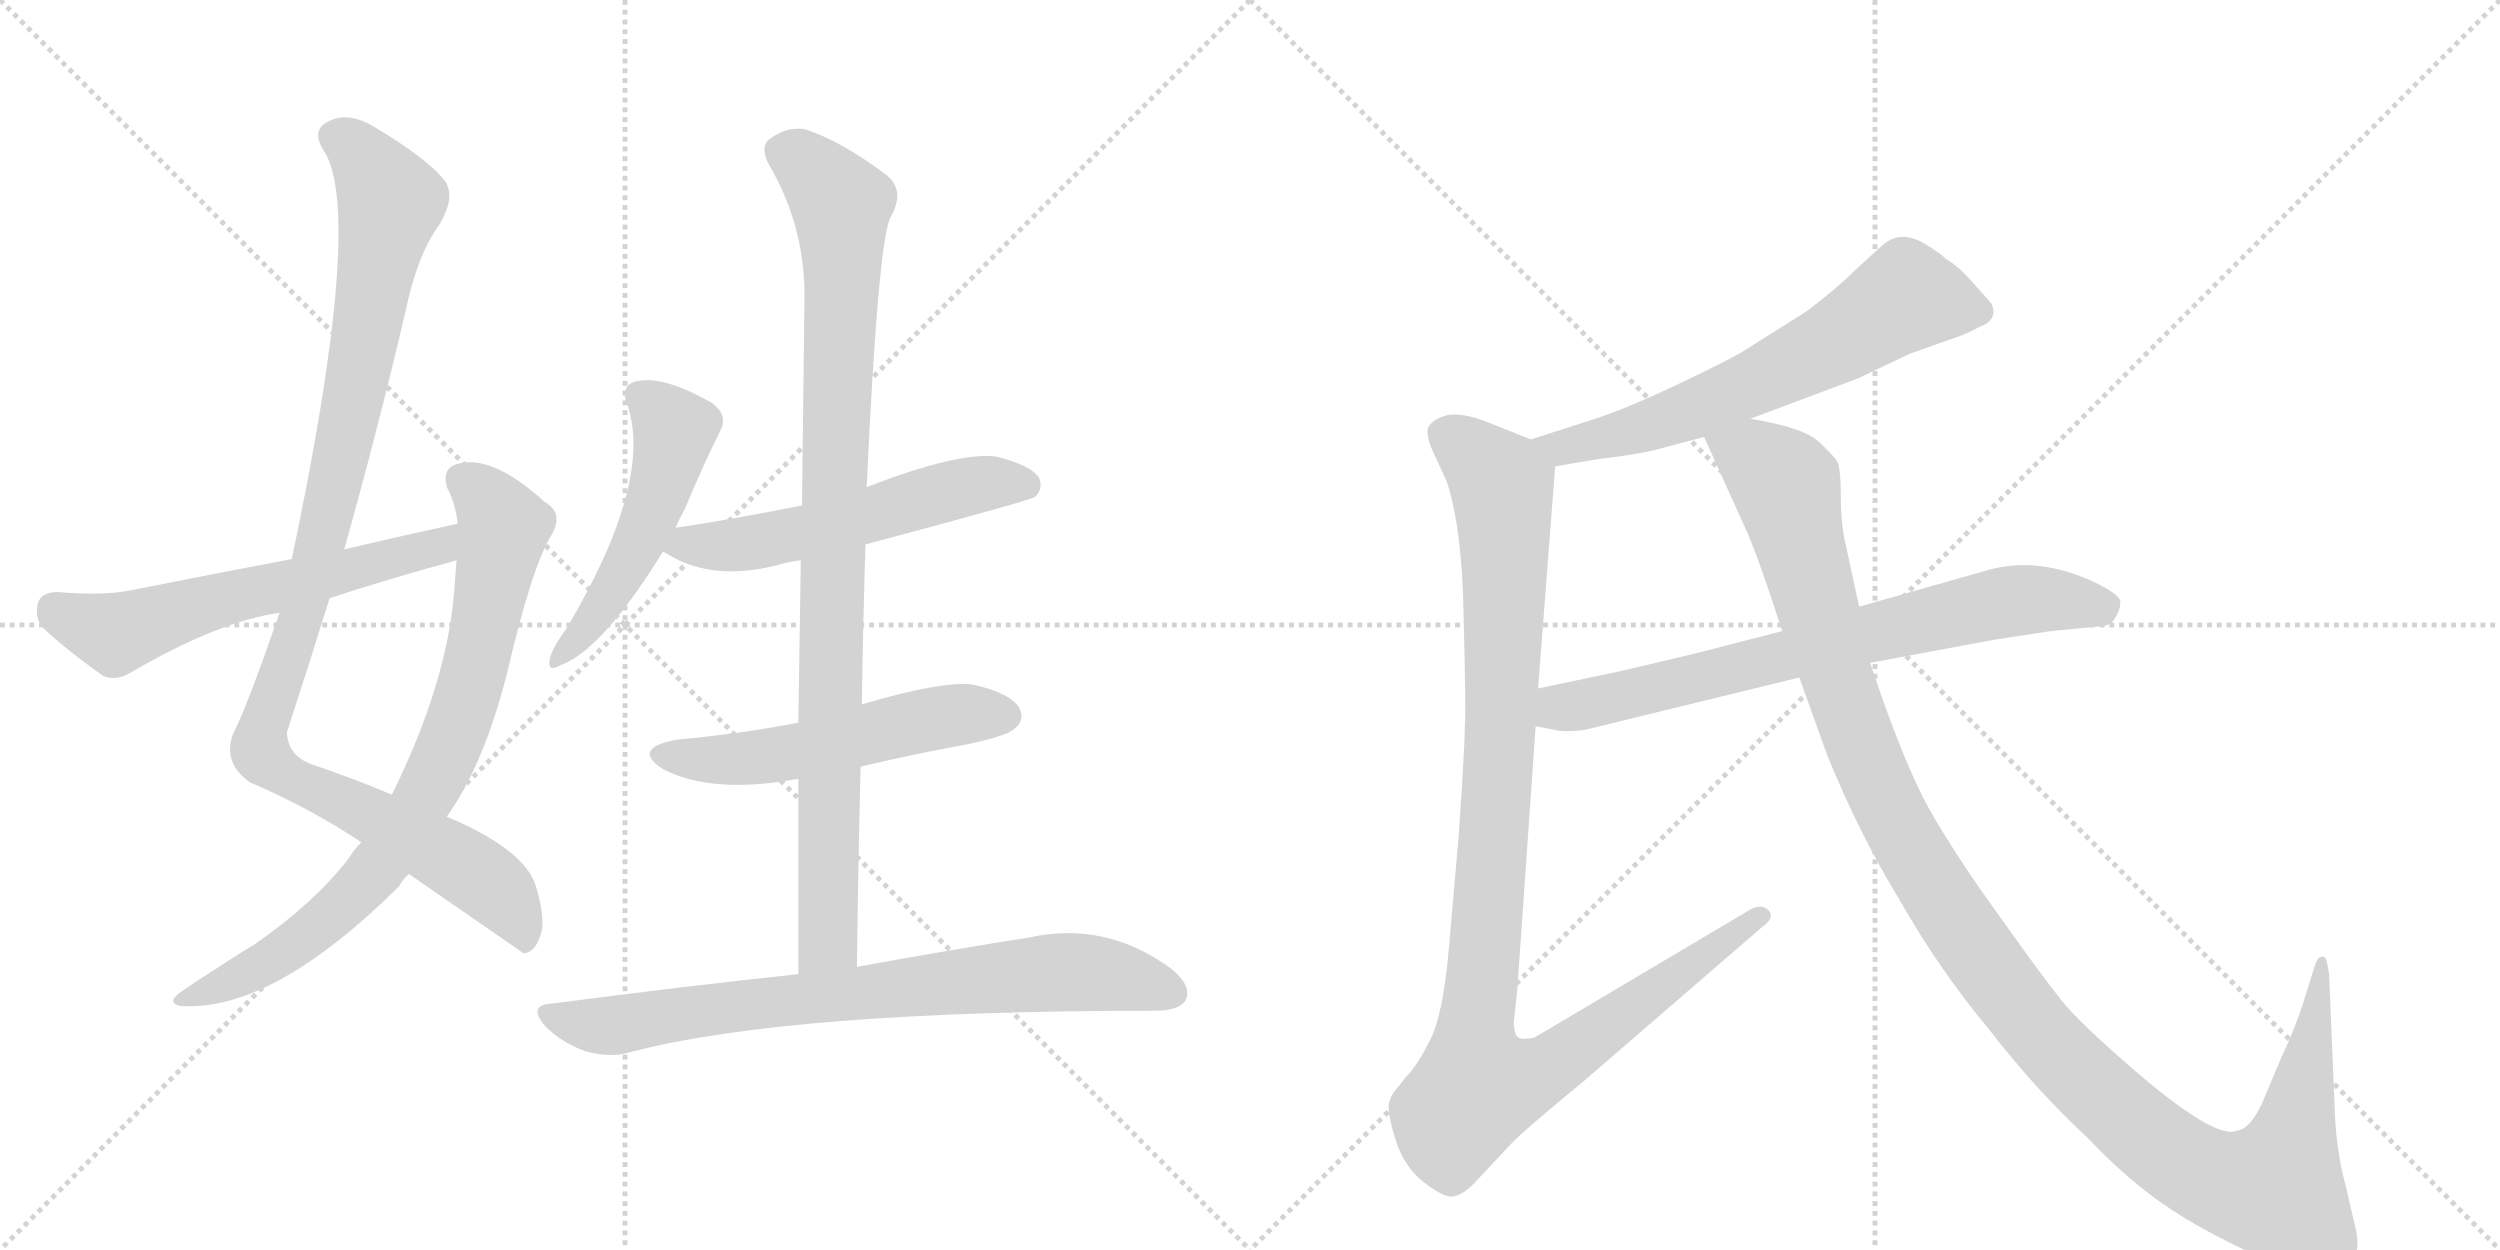 <svg version="1.1" viewBox="0 0 2048 1024" xmlns="http://www.w3.org/2000/svg">
  <g stroke="lightgray" stroke-dasharray="1,1" stroke-width="1" transform="scale(4, 4)">
    <line x1="0" y1="0" x2="256" y2="256"></line>
    <line x1="256" y1="0" x2="0" y2="256"></line>
    <line x1="128" y1="0" x2="128" y2="256"></line>
    <line x1="0" y1="128" x2="256" y2="128"></line>
    <line x1="256" y1="0" x2="512" y2="256"></line>
    <line x1="512" y1="0" x2="256" y2="256"></line>
    <line x1="384" y1="0" x2="384" y2="256"></line>
    <line x1="256" y1="128" x2="512" y2="128"></line>
  </g>
<g transform="scale(1, -1) translate(0, -850)">
   <style type="text/css">
    @keyframes keyframes0 {
      from {
       stroke: black;
       stroke-dashoffset: 1069;
       stroke-width: 128;
       }
       78% {
       animation-timing-function: step-end;
       stroke: black;
       stroke-dashoffset: 0;
       stroke-width: 128;
       }
       to {
       stroke: black;
       stroke-width: 1024;
       }
       }
       #make-me-a-hanzi-animation-0 {
         animation: keyframes0 1.12s both;
         animation-delay: 0s;
         animation-timing-function: linear;
       }
    @keyframes keyframes1 {
      from {
       stroke: black;
       stroke-dashoffset: 802;
       stroke-width: 128;
       }
       72% {
       animation-timing-function: step-end;
       stroke: black;
       stroke-dashoffset: 0;
       stroke-width: 128;
       }
       to {
       stroke: black;
       stroke-width: 1024;
       }
       }
       #make-me-a-hanzi-animation-1 {
         animation: keyframes1 0.903s both;
         animation-delay: 1.12s;
         animation-timing-function: linear;
       }
    @keyframes keyframes2 {
      from {
       stroke: black;
       stroke-dashoffset: 598;
       stroke-width: 128;
       }
       66% {
       animation-timing-function: step-end;
       stroke: black;
       stroke-dashoffset: 0;
       stroke-width: 128;
       }
       to {
       stroke: black;
       stroke-width: 1024;
       }
       }
       #make-me-a-hanzi-animation-2 {
         animation: keyframes2 0.737s both;
         animation-delay: 2.023s;
         animation-timing-function: linear;
       }
    @keyframes keyframes3 {
      from {
       stroke: black;
       stroke-dashoffset: 505;
       stroke-width: 128;
       }
       62% {
       animation-timing-function: step-end;
       stroke: black;
       stroke-dashoffset: 0;
       stroke-width: 128;
       }
       to {
       stroke: black;
       stroke-width: 1024;
       }
       }
       #make-me-a-hanzi-animation-3 {
         animation: keyframes3 0.661s both;
         animation-delay: 2.759s;
         animation-timing-function: linear;
       }
    @keyframes keyframes4 {
      from {
       stroke: black;
       stroke-dashoffset: 558;
       stroke-width: 128;
       }
       64% {
       animation-timing-function: step-end;
       stroke: black;
       stroke-dashoffset: 0;
       stroke-width: 128;
       }
       to {
       stroke: black;
       stroke-width: 1024;
       }
       }
       #make-me-a-hanzi-animation-4 {
         animation: keyframes4 0.704s both;
         animation-delay: 3.42s;
         animation-timing-function: linear;
       }
    @keyframes keyframes5 {
      from {
       stroke: black;
       stroke-dashoffset: 538;
       stroke-width: 128;
       }
       64% {
       animation-timing-function: step-end;
       stroke: black;
       stroke-dashoffset: 0;
       stroke-width: 128;
       }
       to {
       stroke: black;
       stroke-width: 1024;
       }
       }
       #make-me-a-hanzi-animation-5 {
         animation: keyframes5 0.688s both;
         animation-delay: 4.124s;
         animation-timing-function: linear;
       }
    @keyframes keyframes6 {
      from {
       stroke: black;
       stroke-dashoffset: 951;
       stroke-width: 128;
       }
       76% {
       animation-timing-function: step-end;
       stroke: black;
       stroke-dashoffset: 0;
       stroke-width: 128;
       }
       to {
       stroke: black;
       stroke-width: 1024;
       }
       }
       #make-me-a-hanzi-animation-6 {
         animation: keyframes6 1.024s both;
         animation-delay: 4.812s;
         animation-timing-function: linear;
       }
    @keyframes keyframes7 {
      from {
       stroke: black;
       stroke-dashoffset: 771;
       stroke-width: 128;
       }
       72% {
       animation-timing-function: step-end;
       stroke: black;
       stroke-dashoffset: 0;
       stroke-width: 128;
       }
       to {
       stroke: black;
       stroke-width: 1024;
       }
       }
       #make-me-a-hanzi-animation-7 {
         animation: keyframes7 0.877s both;
         animation-delay: 5.836s;
         animation-timing-function: linear;
       }
    @keyframes keyframes8 {
      from {
       stroke: black;
       stroke-dashoffset: 646;
       stroke-width: 128;
       }
       68% {
       animation-timing-function: step-end;
       stroke: black;
       stroke-dashoffset: 0;
       stroke-width: 128;
       }
       to {
       stroke: black;
       stroke-width: 1024;
       }
       }
       #make-me-a-hanzi-animation-8 {
         animation: keyframes8 0.776s both;
         animation-delay: 6.714s;
         animation-timing-function: linear;
       }
    @keyframes keyframes9 {
      from {
       stroke: black;
       stroke-dashoffset: 1089;
       stroke-width: 128;
       }
       78% {
       animation-timing-function: step-end;
       stroke: black;
       stroke-dashoffset: 0;
       stroke-width: 128;
       }
       to {
       stroke: black;
       stroke-width: 1024;
       }
       }
       #make-me-a-hanzi-animation-9 {
         animation: keyframes9 1.136s both;
         animation-delay: 7.489s;
         animation-timing-function: linear;
       }
    @keyframes keyframes10 {
      from {
       stroke: black;
       stroke-dashoffset: 730;
       stroke-width: 128;
       }
       70% {
       animation-timing-function: step-end;
       stroke: black;
       stroke-dashoffset: 0;
       stroke-width: 128;
       }
       to {
       stroke: black;
       stroke-width: 1024;
       }
       }
       #make-me-a-hanzi-animation-10 {
         animation: keyframes10 0.844s both;
         animation-delay: 8.625s;
         animation-timing-function: linear;
       }
    @keyframes keyframes11 {
      from {
       stroke: black;
       stroke-dashoffset: 1250;
       stroke-width: 128;
       }
       80% {
       animation-timing-function: step-end;
       stroke: black;
       stroke-dashoffset: 0;
       stroke-width: 128;
       }
       to {
       stroke: black;
       stroke-width: 1024;
       }
       }
       #make-me-a-hanzi-animation-11 {
         animation: keyframes11 1.267s both;
         animation-delay: 9.47s;
         animation-timing-function: linear;
       }
</style>
<path d="M 335 134 Q 426 71 429 69 Q 438 70 442 82 Q 448 94 439 124 Q 430 154 366 181 L 321 199 Q 293 211 255 224 Q 236 231 235 250 Q 253 305 270 360 L 282 400 Q 309 496 332 594 Q 342 642 360 666 Q 373 688 365 701 Q 352 719 305 747 Q 284 759 268 750 Q 255 743 265 727 Q 299 676 239 392 L 229 348 Q 202 270 191 249 Q 182 225 205 209 Q 254 188 296 160 L 335 134 Z" fill="lightgray"></path> 
<path d="M 296 160 Q 290 154 285 146 Q 257 110 208 76 Q 196 69 181 59 Q 165 49 149 38 Q 136 29 147 26 Q 222 20 327 124 Q 330 130 335 134 L 366 181 Q 396 223 415 297 Q 436 387 452 412 Q 462 430 446 439 Q 403 478 375 470 Q 362 467 366 451 Q 373 438 375 421 L 374 391 Q 373 379 372 365 Q 366 290 321 199 L 296 160 Z" fill="lightgray"></path> 
<path d="M 375 421 Q 329 411 282 400 L 239 392 Q 175 380 105 366 Q 83 362 47 365 Q 34 365 31 356 Q 28 343 36 335 Q 55 317 85 296 Q 95 292 107 299 Q 179 341 229 348 L 270 360 Q 319 376 374 391 C 403 399 404 427 375 421 Z" fill="lightgray"></path> 
<path d="M 553 417 Q 557 426 561 433 Q 576 469 590 497 Q 597 510 583 520 Q 541 544 519 537 Q 509 533 513 521 Q 537 458 464 335 Q 455 323 451 313 Q 447 298 459 305 Q 493 317 543 398 L 553 417 Z" fill="lightgray"></path> 
<path d="M 709 404 Q 844 440 848 443 Q 855 450 851 459 Q 844 469 816 476 Q 785 480 710 451 L 657 436 Q 608 426 556 418 Q 553 418 553 417 C 524 411 521 410 543 398 Q 544 398 547 396 Q 586 372 644 389 Q 648 390 656 391 L 709 404 Z" fill="lightgray"></path> 
<path d="M 705 222 Q 747 232 791 240 Q 825 247 831 253 Q 840 260 835 270 Q 828 282 798 289 Q 774 293 706 273 L 654 258 Q 608 249 554 244 Q 517 237 543 220 Q 583 199 654 212 L 705 222 Z" fill="lightgray"></path> 
<path d="M 702 58 Q 703 143 705 222 L 706 273 Q 707 340 709 404 L 710 451 Q 719 646 729 671 Q 742 693 727 706 Q 690 734 660 744 Q 644 747 629 735 Q 623 728 630 715 Q 660 664 659 604 Q 658 522 657 436 L 656 391 Q 655 327 654 258 L 654 212 Q 654 134 654 52 C 654 22 702 28 702 58 Z" fill="lightgray"></path> 
<path d="M 654 52 Q 560 42 453 28 Q 431 27 447 9 Q 460 -4 479 -11 Q 500 -17 516 -12 Q 645 22 946 22 Q 965 22 971 30 Q 977 42 960 56 Q 906 96 843 82 Q 785 73 702 58 L 654 52 Z" fill="lightgray"></path> 
<path d="M 1631 602 Q 1630 602 1630 603 L 1613 622 Q 1604 632 1594 638 Q 1590 642 1579 649 Q 1568 656 1559 656 Q 1550 656 1542 649 L 1519 628 Q 1505 614 1480 595 L 1426 561 Q 1410 552 1372 534 Q 1334 516 1307 507 L 1254 490 C 1225 481 1244 463 1274 468 L 1310 474 Q 1344 478 1358 482 L 1396 492 L 1434 507 L 1522 540 L 1564 560 L 1592 570 Q 1611 576 1621 582 Q 1638 588 1631 602 Z" fill="lightgray"></path> 
<path d="M 1254 490 L 1219 504 Q 1199 512 1186 510 Q 1174 507 1170 500 Q 1168 494 1173 482 L 1185 456 Q 1198 417 1199 344 Q 1201 270 1200 255 Q 1200 239 1195 166 L 1187 74 Q 1182 17 1171 -3 Q 1161 -23 1152 -32 L 1144 -42 Q 1140 -46 1138 -53 Q 1136 -60 1143 -83 Q 1150 -106 1167 -119 Q 1184 -132 1191 -130 Q 1198 -129 1207 -120 L 1237 -88 Q 1247 -77 1297 -36 L 1444 91 Q 1454 98 1449 104 Q 1444 110 1434 105 L 1257 0 Q 1247 -2 1244 0 Q 1241 1 1240 11 L 1243 40 L 1258 255 L 1260 286 L 1274 468 C 1275 482 1275 482 1254 490 Z" fill="lightgray"></path> 
<path d="M 1258 255 L 1274 252 Q 1281 250 1298 252 L 1474 295 L 1532 307 L 1634 326 L 1680 333 L 1721 337 Q 1730 337 1734 346 Q 1737 351 1737 357 Q 1737 362 1720 371 Q 1670 396 1625 382 L 1523 353 L 1460 333 L 1390 315 Q 1361 308 1331 301 L 1260 286 C 1231 280 1229 261 1258 255 Z" fill="lightgray"></path> 
<path d="M 1474 295 L 1497 231 Q 1523 167 1556 113 Q 1589 55 1630 6 Q 1667 -42 1710 -82 Q 1745 -119 1779 -141 Q 1803 -157 1841 -175 Q 1879 -193 1901 -189 Q 1924 -186 1929 -178 Q 1934 -171 1928 -149 L 1922 -123 Q 1915 -98 1913 -68 L 1908 52 Q 1906 66 1904 66 Q 1899 68 1896 58 L 1886 26 Q 1879 5 1869 -16 L 1853 -54 Q 1843 -75 1833 -76 Q 1815 -85 1743 -22 Q 1704 12 1690 29 Q 1676 46 1639 98 Q 1602 149 1580 188 Q 1559 226 1532 307 L 1523 353 L 1512 404 Q 1508 420 1508 443 Q 1508 466 1505 472 Q 1502 477 1489 489 Q 1476 500 1434 507 C 1405 513 1384 518 1396 492 L 1429 419 Q 1439 398 1460 333 L 1474 295 Z" fill="lightgray"></path> 
      <clipPath id="make-me-a-hanzi-clip-0">
      <path d="M 335 134 Q 426 71 429 69 Q 438 70 442 82 Q 448 94 439 124 Q 430 154 366 181 L 321 199 Q 293 211 255 224 Q 236 231 235 250 Q 253 305 270 360 L 282 400 Q 309 496 332 594 Q 342 642 360 666 Q 373 688 365 701 Q 352 719 305 747 Q 284 759 268 750 Q 255 743 265 727 Q 299 676 239 392 L 229 348 Q 202 270 191 249 Q 182 225 205 209 Q 254 188 296 160 L 335 134 Z" fill="lightgray"></path>
      </clipPath>
      <path clip-path="url(#make-me-a-hanzi-clip-0)" d="M 274 737 L 300 719 L 320 684 L 265 413 L 213 235 L 233 215 L 392 133 L 417 109 L 431 74 " fill="none" id="make-me-a-hanzi-animation-0" stroke-dasharray="941 1882" stroke-linecap="round"></path>

      <clipPath id="make-me-a-hanzi-clip-1">
      <path d="M 296 160 Q 290 154 285 146 Q 257 110 208 76 Q 196 69 181 59 Q 165 49 149 38 Q 136 29 147 26 Q 222 20 327 124 Q 330 130 335 134 L 366 181 Q 396 223 415 297 Q 436 387 452 412 Q 462 430 446 439 Q 403 478 375 470 Q 362 467 366 451 Q 373 438 375 421 L 374 391 Q 373 379 372 365 Q 366 290 321 199 L 296 160 Z" fill="lightgray"></path>
      </clipPath>
      <path clip-path="url(#make-me-a-hanzi-clip-1)" d="M 378 457 L 397 443 L 413 419 L 392 314 L 361 222 L 311 141 L 275 103 L 221 63 L 153 31 " fill="none" id="make-me-a-hanzi-animation-1" stroke-dasharray="674 1348" stroke-linecap="round"></path>

      <clipPath id="make-me-a-hanzi-clip-2">
      <path d="M 375 421 Q 329 411 282 400 L 239 392 Q 175 380 105 366 Q 83 362 47 365 Q 34 365 31 356 Q 28 343 36 335 Q 55 317 85 296 Q 95 292 107 299 Q 179 341 229 348 L 270 360 Q 319 376 374 391 C 403 399 404 427 375 421 Z" fill="lightgray"></path>
      </clipPath>
      <path clip-path="url(#make-me-a-hanzi-clip-2)" d="M 45 351 L 99 331 L 192 362 L 347 398 L 369 414 " fill="none" id="make-me-a-hanzi-animation-2" stroke-dasharray="470 940" stroke-linecap="round"></path>

      <clipPath id="make-me-a-hanzi-clip-3">
      <path d="M 553 417 Q 557 426 561 433 Q 576 469 590 497 Q 597 510 583 520 Q 541 544 519 537 Q 509 533 513 521 Q 537 458 464 335 Q 455 323 451 313 Q 447 298 459 305 Q 493 317 543 398 L 553 417 Z" fill="lightgray"></path>
      </clipPath>
      <path clip-path="url(#make-me-a-hanzi-clip-3)" d="M 523 526 L 549 504 L 552 493 L 541 450 L 511 380 L 460 314 " fill="none" id="make-me-a-hanzi-animation-3" stroke-dasharray="377 754" stroke-linecap="round"></path>

      <clipPath id="make-me-a-hanzi-clip-4">
      <path d="M 709 404 Q 844 440 848 443 Q 855 450 851 459 Q 844 469 816 476 Q 785 480 710 451 L 657 436 Q 608 426 556 418 Q 553 418 553 417 C 524 411 521 410 543 398 Q 544 398 547 396 Q 586 372 644 389 Q 648 390 656 391 L 709 404 Z" fill="lightgray"></path>
      </clipPath>
      <path clip-path="url(#make-me-a-hanzi-clip-4)" d="M 547 402 L 604 403 L 658 413 L 802 453 L 843 451 " fill="none" id="make-me-a-hanzi-animation-4" stroke-dasharray="430 860" stroke-linecap="round"></path>

      <clipPath id="make-me-a-hanzi-clip-5">
      <path d="M 705 222 Q 747 232 791 240 Q 825 247 831 253 Q 840 260 835 270 Q 828 282 798 289 Q 774 293 706 273 L 654 258 Q 608 249 554 244 Q 517 237 543 220 Q 583 199 654 212 L 705 222 Z" fill="lightgray"></path>
      </clipPath>
      <path clip-path="url(#make-me-a-hanzi-clip-5)" d="M 546 233 L 607 228 L 784 265 L 824 264 " fill="none" id="make-me-a-hanzi-animation-5" stroke-dasharray="410 820" stroke-linecap="round"></path>

      <clipPath id="make-me-a-hanzi-clip-6">
      <path d="M 702 58 Q 703 143 705 222 L 706 273 Q 707 340 709 404 L 710 451 Q 719 646 729 671 Q 742 693 727 706 Q 690 734 660 744 Q 644 747 629 735 Q 623 728 630 715 Q 660 664 659 604 Q 658 522 657 436 L 656 391 Q 655 327 654 258 L 654 212 Q 654 134 654 52 C 654 22 702 28 702 58 Z" fill="lightgray"></path>
      </clipPath>
      <path clip-path="url(#make-me-a-hanzi-clip-6)" d="M 642 726 L 685 689 L 690 653 L 679 97 L 678 80 L 659 59 " fill="none" id="make-me-a-hanzi-animation-6" stroke-dasharray="823 1646" stroke-linecap="round"></path>

      <clipPath id="make-me-a-hanzi-clip-7">
      <path d="M 654 52 Q 560 42 453 28 Q 431 27 447 9 Q 460 -4 479 -11 Q 500 -17 516 -12 Q 645 22 946 22 Q 965 22 971 30 Q 977 42 960 56 Q 906 96 843 82 Q 785 73 702 58 L 654 52 Z" fill="lightgray"></path>
      </clipPath>
      <path clip-path="url(#make-me-a-hanzi-clip-7)" d="M 450 19 L 506 10 L 634 30 L 880 54 L 960 36 " fill="none" id="make-me-a-hanzi-animation-7" stroke-dasharray="643 1286" stroke-linecap="round"></path>

      <clipPath id="make-me-a-hanzi-clip-8">
      <path d="M 1631 602 Q 1630 602 1630 603 L 1613 622 Q 1604 632 1594 638 Q 1590 642 1579 649 Q 1568 656 1559 656 Q 1550 656 1542 649 L 1519 628 Q 1505 614 1480 595 L 1426 561 Q 1410 552 1372 534 Q 1334 516 1307 507 L 1254 490 C 1225 481 1244 463 1274 468 L 1310 474 Q 1344 478 1358 482 L 1396 492 L 1434 507 L 1522 540 L 1564 560 L 1592 570 Q 1611 576 1621 582 Q 1638 588 1631 602 Z" fill="lightgray"></path>
      </clipPath>
      <path clip-path="url(#make-me-a-hanzi-clip-8)" d="M 1623 595 L 1562 607 L 1503 569 L 1384 513 L 1290 485 L 1262 487 " fill="none" id="make-me-a-hanzi-animation-8" stroke-dasharray="518 1036" stroke-linecap="round"></path>

      <clipPath id="make-me-a-hanzi-clip-9">
      <path d="M 1254 490 L 1219 504 Q 1199 512 1186 510 Q 1174 507 1170 500 Q 1168 494 1173 482 L 1185 456 Q 1198 417 1199 344 Q 1201 270 1200 255 Q 1200 239 1195 166 L 1187 74 Q 1182 17 1171 -3 Q 1161 -23 1152 -32 L 1144 -42 Q 1140 -46 1138 -53 Q 1136 -60 1143 -83 Q 1150 -106 1167 -119 Q 1184 -132 1191 -130 Q 1198 -129 1207 -120 L 1237 -88 Q 1247 -77 1297 -36 L 1444 91 Q 1454 98 1449 104 Q 1444 110 1434 105 L 1257 0 Q 1247 -2 1244 0 Q 1241 1 1240 11 L 1243 40 L 1258 255 L 1260 286 L 1274 468 C 1275 482 1275 482 1254 490 Z" fill="lightgray"></path>
      </clipPath>
      <path clip-path="url(#make-me-a-hanzi-clip-9)" d="M 1180 496 L 1223 462 L 1230 453 L 1232 433 L 1230 265 L 1208 4 L 1213 -41 L 1272 -24 L 1441 100 " fill="none" id="make-me-a-hanzi-animation-9" stroke-dasharray="961 1922" stroke-linecap="round"></path>

      <clipPath id="make-me-a-hanzi-clip-10">
      <path d="M 1258 255 L 1274 252 Q 1281 250 1298 252 L 1474 295 L 1532 307 L 1634 326 L 1680 333 L 1721 337 Q 1730 337 1734 346 Q 1737 351 1737 357 Q 1737 362 1720 371 Q 1670 396 1625 382 L 1523 353 L 1460 333 L 1390 315 Q 1361 308 1331 301 L 1260 286 C 1231 280 1229 261 1258 255 Z" fill="lightgray"></path>
      </clipPath>
      <path clip-path="url(#make-me-a-hanzi-clip-10)" d="M 1264 262 L 1285 272 L 1650 358 L 1726 354 " fill="none" id="make-me-a-hanzi-animation-10" stroke-dasharray="602 1204" stroke-linecap="round"></path>

      <clipPath id="make-me-a-hanzi-clip-11">
      <path d="M 1474 295 L 1497 231 Q 1523 167 1556 113 Q 1589 55 1630 6 Q 1667 -42 1710 -82 Q 1745 -119 1779 -141 Q 1803 -157 1841 -175 Q 1879 -193 1901 -189 Q 1924 -186 1929 -178 Q 1934 -171 1928 -149 L 1922 -123 Q 1915 -98 1913 -68 L 1908 52 Q 1906 66 1904 66 Q 1899 68 1896 58 L 1886 26 Q 1879 5 1869 -16 L 1853 -54 Q 1843 -75 1833 -76 Q 1815 -85 1743 -22 Q 1704 12 1690 29 Q 1676 46 1639 98 Q 1602 149 1580 188 Q 1559 226 1532 307 L 1523 353 L 1512 404 Q 1508 420 1508 443 Q 1508 466 1505 472 Q 1502 477 1489 489 Q 1476 500 1434 507 C 1405 513 1384 518 1396 492 L 1429 419 Q 1439 398 1460 333 L 1474 295 Z" fill="lightgray"></path>
      </clipPath>
      <path clip-path="url(#make-me-a-hanzi-clip-11)" d="M 1405 489 L 1438 475 L 1464 451 L 1526 235 L 1585 122 L 1658 19 L 1740 -65 L 1805 -112 L 1841 -123 L 1864 -123 L 1879 -78 L 1904 58 " fill="none" id="make-me-a-hanzi-animation-11" stroke-dasharray="1122 2244" stroke-linecap="round"></path>

</g>
</svg>

